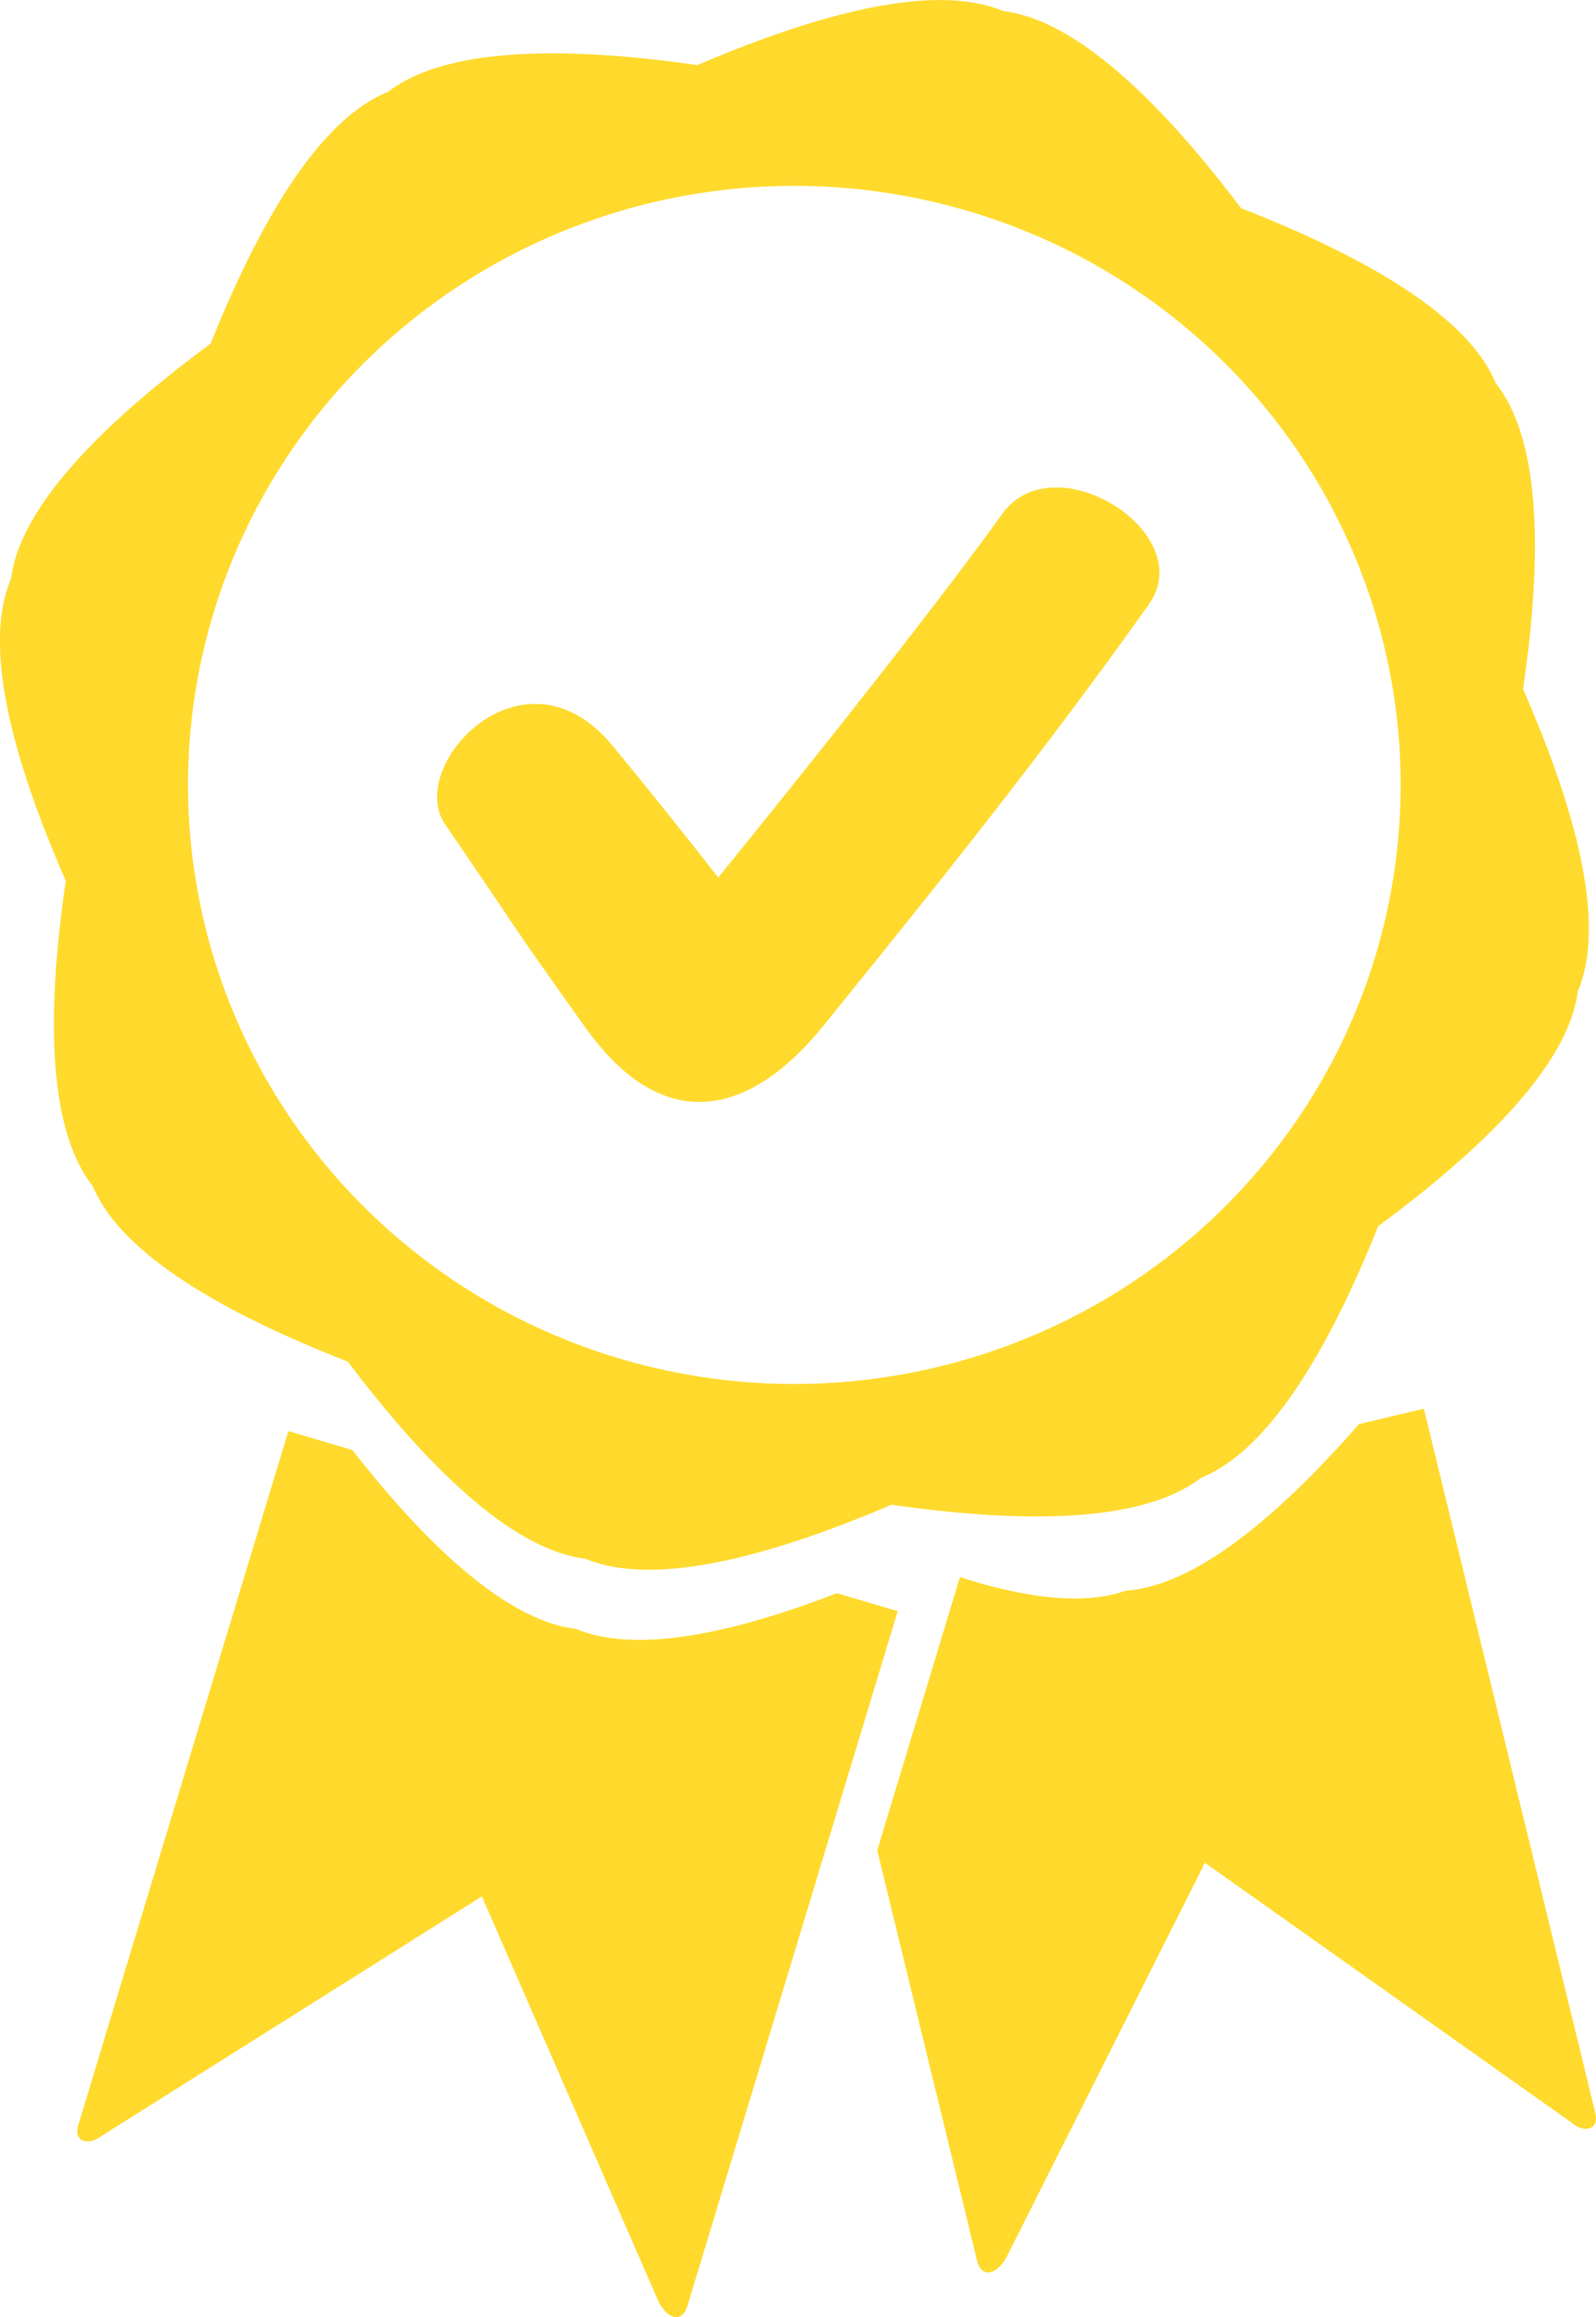 <?xml version="1.0" encoding="UTF-8" standalone="no"?>
<!-- Created with Inkscape (http://www.inkscape.org/) -->

<svg
   xmlns:dc="http://purl.org/dc/elements/1.1/"
   xmlns:cc="http://creativecommons.org/ns#"
   xmlns:rdf="http://www.w3.org/1999/02/22-rdf-syntax-ns#"
   xmlns:svg="http://www.w3.org/2000/svg"
   xmlns="http://www.w3.org/2000/svg"
   xmlns:sodipodi="http://sodipodi.sourceforge.net/DTD/sodipodi-0.dtd"
   xmlns:inkscape="http://www.inkscape.org/namespaces/inkscape"
   width="31mm"
   height="45mm"
   viewBox="0 0 31 45"
   version="1.1"
   id="svg8"
   inkscape:version="0.92.4 (5da689c313, 2019-01-14)"
   sodipodi:docname="satisfied.svg">
  <defs
     id="defs2" />
  <sodipodi:namedview
     id="base"
     pagecolor="#ffffff"
     bordercolor="#666666"
     borderopacity="1.0"
     inkscape:pageopacity="0.0"
     inkscape:pageshadow="2"
     inkscape:zoom="0.5"
     inkscape:cx="-186.55076"
     inkscape:cy="34.009852"
     inkscape:document-units="mm"
     inkscape:current-layer="layer1"
     showgrid="false"
     inkscape:snap-smooth-nodes="true"
     inkscape:object-nodes="false"
     inkscape:window-width="1182"
     inkscape:window-height="696"
     inkscape:window-x="175"
     inkscape:window-y="0"
     inkscape:window-maximized="0"
     fit-margin-top="0"
     fit-margin-left="0"
     fit-margin-right="0"
     fit-margin-bottom="0" />
  <g
     inkscape:label="Layer 1"
     inkscape:groupmode="layer"
     id="layer1"
     transform="translate(-62.217,-117.503)">
    <path
       style="opacity:1;fill:#ffda2d;fill-opacity:1;fill-rule:nonzero;stroke:none;stroke-width:1.757;stroke-miterlimit:4;stroke-dasharray:none;stroke-opacity:1"
       d="m 80.465,117.504 c -1.119,0.002 -2.661,0.391 -4.702,1.263 -3.166,-0.453 -5.07,-0.205 -6.009,0.52 -1.104,0.444 -2.269,1.952 -3.446,4.891 -2.563,1.891 -3.731,3.397 -3.877,4.565 -0.463,1.085 -0.207,2.965 1.064,5.865 -0.459,3.128 -0.207,5.008 0.527,5.936 0.45,1.09 1.976,2.241 4.951,3.404 1.914,2.532 3.438,3.686 4.621,3.83 1.098,0.457 3.002,0.205 5.938,-1.051 3.166,0.453 5.07,0.205 6.009,-0.52 1.104,-0.444 2.269,-1.952 3.446,-4.89 2.563,-1.891 3.732,-3.397 3.877,-4.565 0.463,-1.085 0.207,-2.965 -1.064,-5.865 0.459,-3.127 0.207,-5.008 -0.526,-5.936 -0.449,-1.09 -1.976,-2.242 -4.951,-3.405 -1.914,-2.532 -3.438,-3.686 -4.621,-3.829 -0.284,-0.118 -0.622,-0.19 -1.018,-0.208 -0.071,-0.003 -0.144,-0.005 -0.218,-0.005 z m -3.005,3.611 a 11.777,11.634 0 0 1 0.833,0.016 11.777,11.634 0 0 1 11.112,12.256 11.777,11.634 0 0 1 -12.406,10.977 11.777,11.634 0 0 1 -11.112,-12.256 11.777,11.634 0 0 1 11.573,-10.994 z m 5.234,5.856 c -0.391,0.009 -0.756,0.16 -1.007,0.509 -1.827,2.537 -5.52,7.066 -5.52,7.066 0,0 -0.982,-1.264 -2.053,-2.561 -1.725,-2.088 -4.033,0.387 -3.249,1.532 1.59,2.323 1.19,1.794 2.717,3.935 1.59,2.229 3.292,1.631 4.639,-0.04 1.552,-1.924 4.028,-4.954 6.308,-8.167 0.743,-1.048 -0.663,-2.301 -1.836,-2.275 z m 7.18,17.891 -1.261,0.299 c -1.91,2.184 -3.401,3.16 -4.533,3.236 -0.729,0.258 -1.784,0.196 -3.217,-0.265 l -1.607,5.308 1.937,7.96 c 0.079,0.341 0.365,0.303 0.569,-0.048 l 3.859,-7.671 7.141,5.06 c 0.162,0.151 0.509,0.178 0.447,-0.18 z m -22.056,0.435 -4.087,13.5 c -0.082,0.353 0.266,0.345 0.436,0.204 l 7.41,-4.667 3.43,7.867 c 0.184,0.362 0.468,0.415 0.565,0.079 l 4.082,-13.486 -1.182,-0.349 c -2.445,0.944 -4.079,1.105 -5.064,0.695 -1.126,-0.137 -2.561,-1.192 -4.347,-3.476 z"
       id="path4537"
       inkscape:connector-curvature="0" />
  </g>
</svg>
